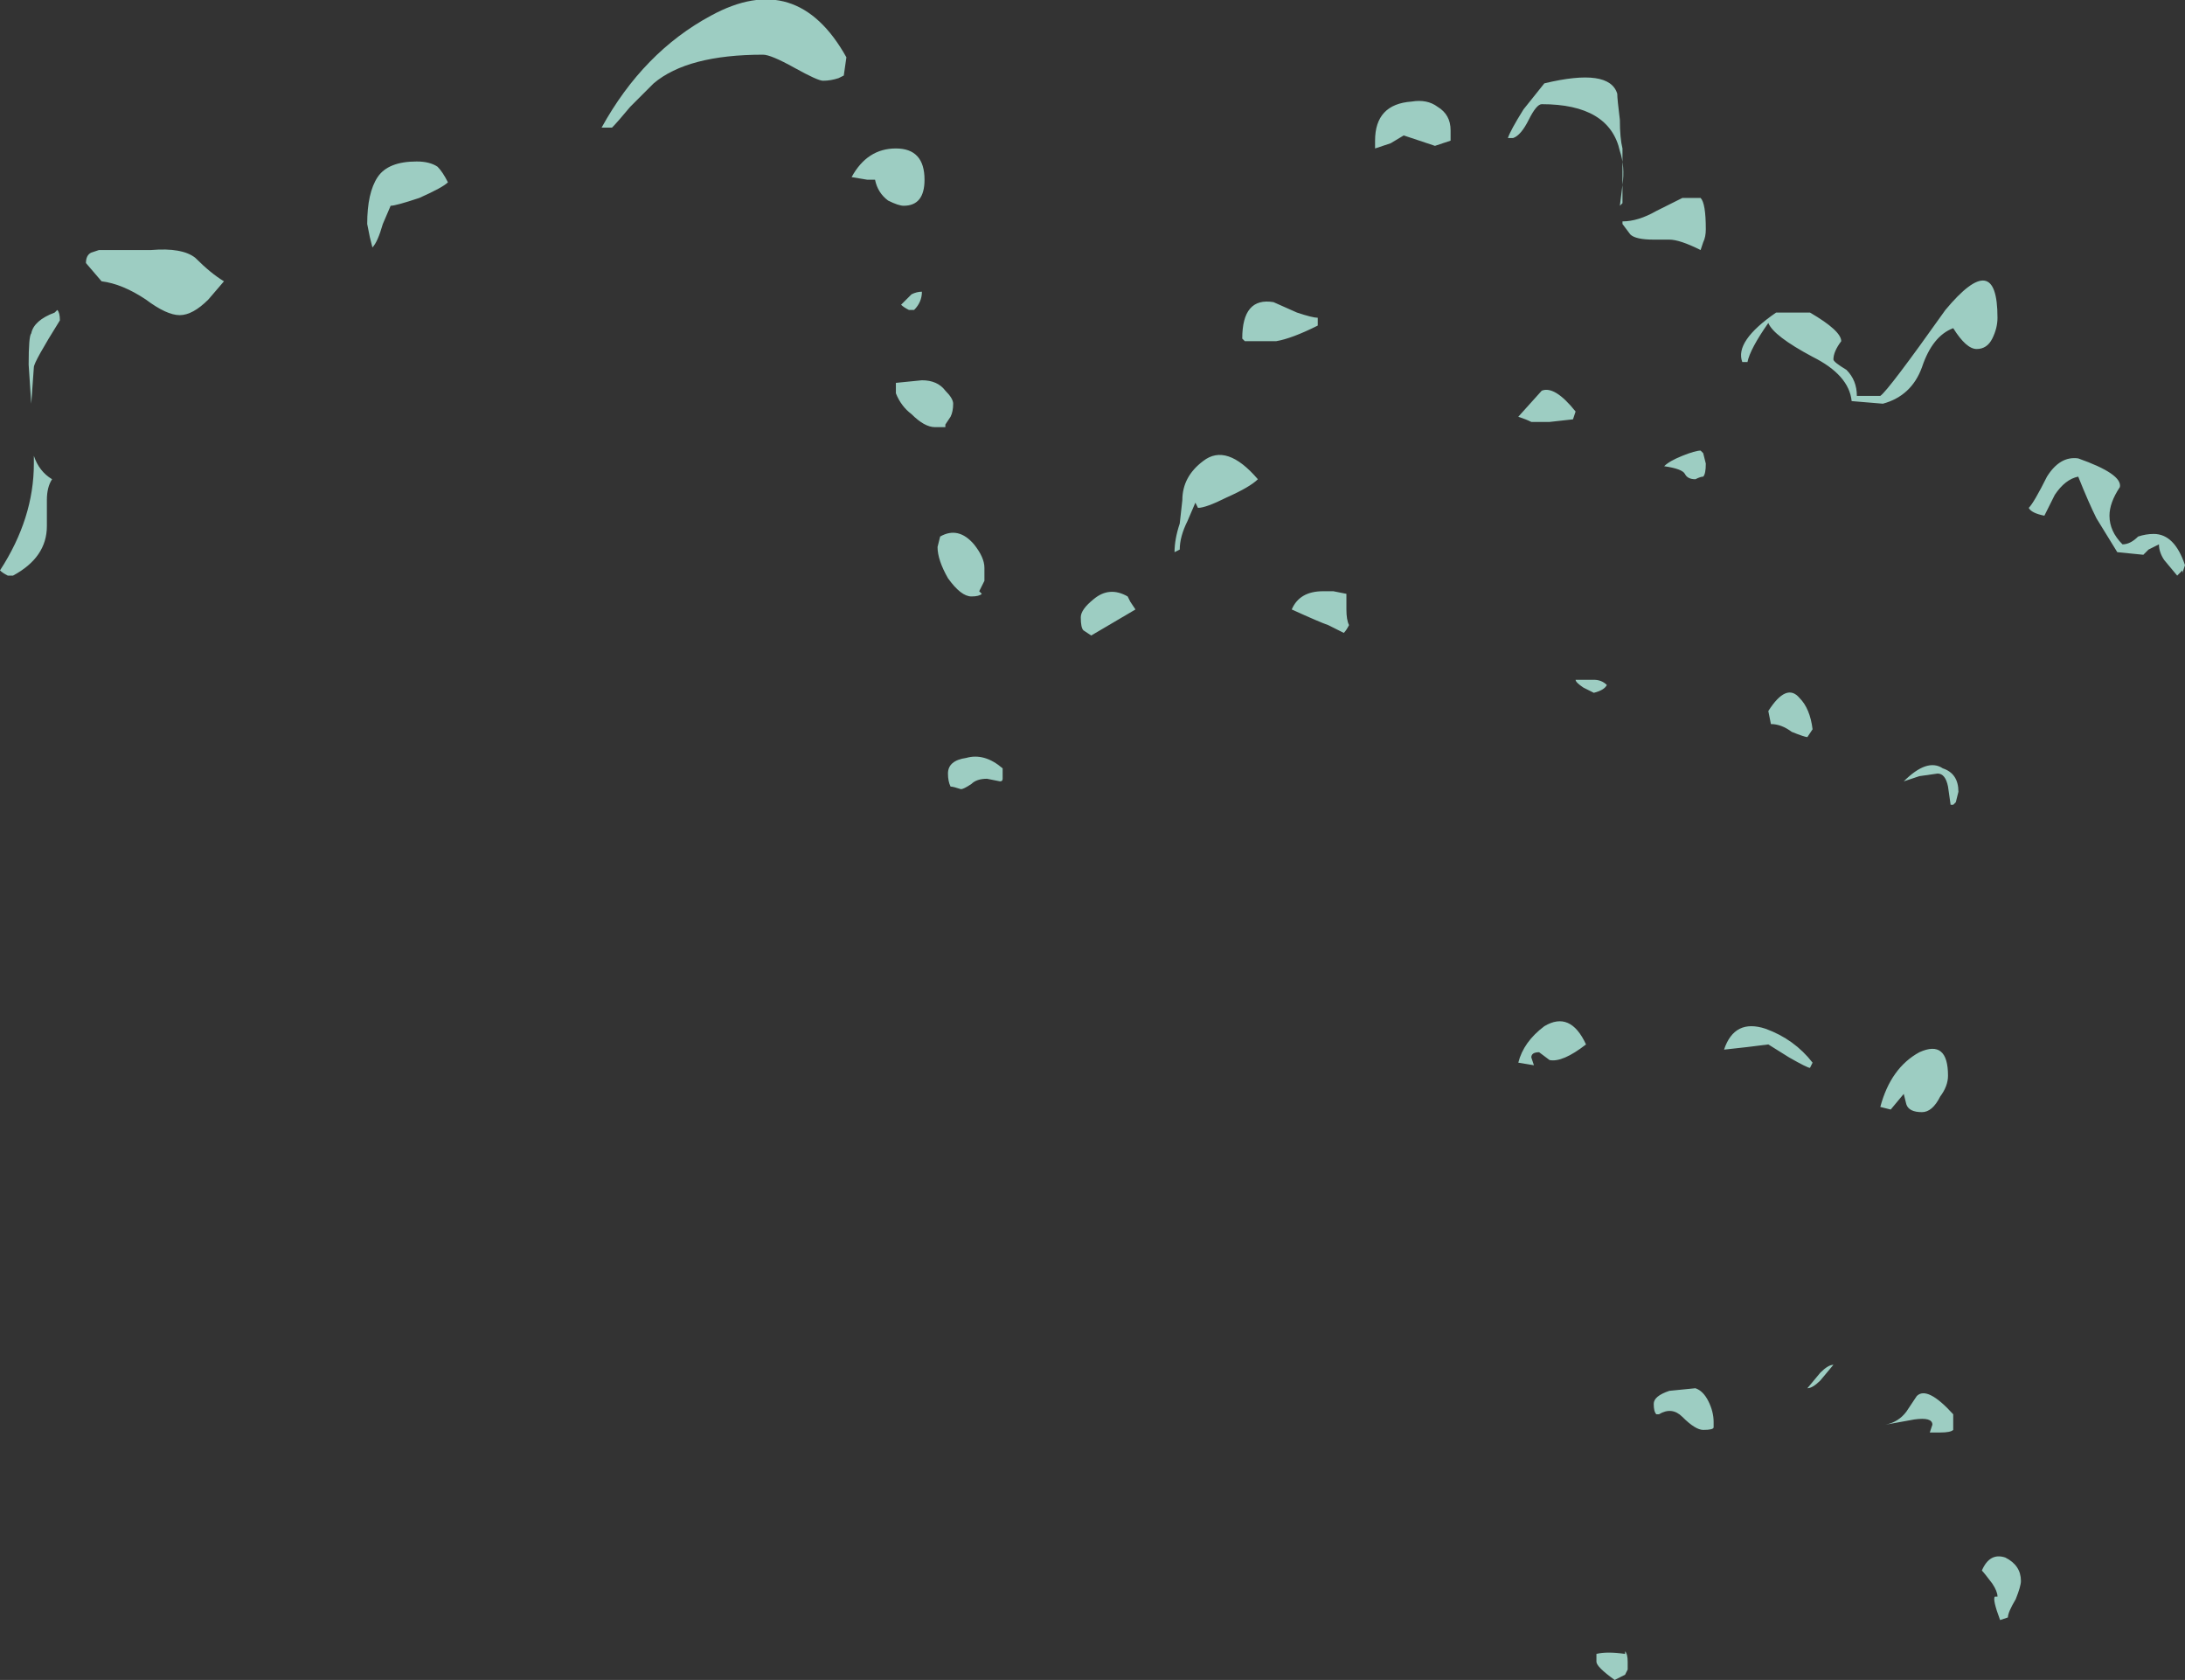 <?xml version="1.0" encoding="UTF-8" standalone="no"?>
<svg xmlns:ffdec="https://www.free-decompiler.com/flash" xmlns:xlink="http://www.w3.org/1999/xlink" ffdec:objectType="shape" height="32.25px" width="41.95px" xmlns="http://www.w3.org/2000/svg">
  <rect width="100%" height="100%" fill="#333333" stroke="none"/>
  <g transform="matrix(1.0, 0.0, 0.0, 1.0, 17.45, 39.3)">
    <path d="M23.6 -29.0 Q23.75 -29.05 23.9 -29.05 24.3 -29.05 24.5 -28.45 L24.45 -28.3 24.45 -28.35 24.35 -28.25 24.1 -28.55 Q24.0 -28.7 24.0 -28.85 L23.8 -28.75 23.7 -28.65 23.2 -28.7 22.8 -29.35 Q22.65 -29.65 22.45 -30.15 22.2 -30.1 22.0 -29.8 L21.8 -29.4 Q21.55 -29.45 21.5 -29.55 21.6 -29.65 21.85 -30.15 22.1 -30.55 22.45 -30.5 23.3 -30.2 23.25 -29.95 23.05 -29.65 23.05 -29.4 23.05 -29.1 23.3 -28.85 23.45 -28.85 23.6 -29.0 M9.5 -36.7 L9.25 -36.55 8.95 -36.45 8.95 -36.6 Q8.95 -37.3 9.65 -37.35 9.95 -37.4 10.15 -37.25 10.4 -37.1 10.4 -36.8 L10.4 -36.6 10.1 -36.5 9.5 -36.7 M0.25 -33.7 Q0.25 -33.5 0.1 -33.35 L0.0 -33.35 Q-0.1 -33.4 -0.15 -33.45 L0.05 -33.65 Q0.15 -33.7 0.25 -33.7 M0.85 -31.55 Q0.85 -31.4 0.8 -31.3 L0.7 -31.15 0.7 -31.1 0.5 -31.1 Q0.3 -31.1 0.05 -31.35 -0.15 -31.5 -0.25 -31.75 L-0.25 -31.95 0.25 -32.0 Q0.55 -32.0 0.7 -31.8 0.85 -31.65 0.85 -31.55 M1.25 -28.85 Q1.45 -28.6 1.45 -28.4 L1.45 -28.15 1.35 -27.95 1.4 -27.9 Q1.35 -27.85 1.2 -27.85 1.0 -27.85 0.75 -28.2 0.55 -28.55 0.55 -28.8 L0.6 -29.0 Q0.95 -29.2 1.25 -28.85 M5.5 -29.65 L5.35 -29.3 Q5.2 -29.0 5.2 -28.75 L5.1 -28.7 Q5.1 -28.95 5.2 -29.25 L5.25 -29.7 Q5.25 -30.15 5.65 -30.45 6.1 -30.8 6.7 -30.1 6.55 -29.95 6.1 -29.75 5.7 -29.55 5.55 -29.55 L5.5 -29.65 M6.45 -32.75 L6.4 -32.8 Q6.4 -33.6 7.0 -33.5 L7.45 -33.3 Q7.75 -33.2 7.85 -33.2 L7.85 -33.05 Q7.35 -32.8 7.05 -32.75 L6.45 -32.75 M12.2 -37.7 Q13.45 -38.0 13.6 -37.5 13.6 -37.4 13.65 -37.0 13.65 -36.65 13.7 -36.45 L13.7 -35.4 13.65 -35.35 13.7 -35.75 Q13.75 -36.1 13.65 -36.4 13.45 -37.3 12.15 -37.3 12.05 -37.3 11.9 -37.0 11.75 -36.7 11.6 -36.65 L11.5 -36.65 Q11.55 -36.8 11.8 -37.2 L12.2 -37.7 M15.2 -35.5 Q15.3 -35.4 15.3 -34.9 15.3 -34.75 15.25 -34.65 L15.2 -34.5 Q14.8 -34.7 14.6 -34.7 L14.3 -34.7 Q13.95 -34.7 13.85 -34.8 L13.7 -35.0 13.7 -35.05 Q14.0 -35.05 14.35 -35.25 L14.85 -35.5 15.2 -35.5 M16.5 -33.1 Q16.15 -32.6 16.1 -32.35 L16.0 -32.35 Q15.85 -32.75 16.65 -33.3 L17.3 -33.3 Q17.9 -32.95 17.9 -32.75 17.75 -32.55 17.75 -32.4 17.75 -32.35 18.0 -32.2 18.2 -32.0 18.2 -31.7 L18.65 -31.7 Q18.8 -31.8 19.9 -33.35 20.9 -34.55 20.9 -33.2 20.9 -33.0 20.8 -32.8 20.7 -32.6 20.5 -32.6 20.3 -32.6 20.05 -33.0 19.65 -32.85 19.45 -32.25 19.25 -31.7 18.7 -31.55 L18.1 -31.6 Q18.05 -32.1 17.35 -32.45 16.6 -32.85 16.5 -33.1 M12.75 -31.25 L12.3 -31.2 11.95 -31.2 Q11.85 -31.25 11.7 -31.3 L12.15 -31.8 Q12.4 -31.9 12.8 -31.4 L12.75 -31.25 M15.25 -30.6 L15.3 -30.4 Q15.3 -30.2 15.25 -30.15 15.2 -30.15 15.1 -30.1 14.95 -30.1 14.9 -30.2 14.85 -30.3 14.5 -30.35 14.6 -30.45 14.85 -30.55 15.1 -30.65 15.2 -30.65 L15.25 -30.6 M20.1 -23.9 L20.05 -23.85 20.0 -23.85 19.95 -24.2 Q19.9 -24.45 19.75 -24.45 L19.4 -24.4 19.1 -24.3 Q19.55 -24.75 19.85 -24.55 20.15 -24.45 20.15 -24.1 L20.1 -23.9 M17.25 -25.15 Q17.2 -25.15 16.95 -25.25 16.75 -25.4 16.55 -25.4 L16.5 -25.65 Q16.85 -26.2 17.1 -25.9 17.3 -25.7 17.35 -25.3 L17.25 -25.15 M13.4 -26.15 Q13.35 -26.05 13.15 -26.0 L12.95 -26.1 Q12.8 -26.2 12.8 -26.25 L13.15 -26.25 Q13.3 -26.25 13.4 -26.15 M17.3 -18.8 Q17.25 -18.8 16.9 -19.0 L16.5 -19.25 16.1 -19.2 15.65 -19.15 Q15.85 -19.75 16.45 -19.55 17.0 -19.35 17.35 -18.9 L17.3 -18.8 M13.0 -19.25 Q12.55 -18.9 12.3 -18.95 L12.1 -19.1 Q11.95 -19.1 11.95 -19.0 L12.0 -18.85 11.7 -18.9 Q11.8 -19.3 12.2 -19.6 12.7 -19.9 13.0 -19.25 M18.85 -18.0 L18.65 -18.05 Q18.85 -18.8 19.4 -19.1 19.95 -19.35 19.95 -18.65 19.95 -18.45 19.8 -18.25 19.65 -17.95 19.45 -17.95 19.2 -17.95 19.15 -18.1 L19.1 -18.3 18.85 -18.0 M8.15 -27.95 L8.4 -27.9 8.4 -27.6 Q8.4 -27.4 8.45 -27.3 8.4 -27.2 8.35 -27.15 L8.05 -27.3 Q7.9 -27.35 7.35 -27.6 7.5 -27.95 7.95 -27.95 L8.15 -27.95 M4.25 -27.75 L4.35 -27.6 3.5 -27.1 3.35 -27.2 Q3.3 -27.25 3.3 -27.45 3.3 -27.6 3.55 -27.8 3.85 -28.05 4.2 -27.85 L4.25 -27.75 M0.75 -24.45 Q0.75 -24.7 1.1 -24.75 1.45 -24.85 1.8 -24.55 1.8 -24.45 1.8 -24.35 1.8 -24.3 1.75 -24.3 L1.5 -24.35 Q1.3 -24.35 1.2 -24.25 1.05 -24.15 1.0 -24.15 0.85 -24.2 0.8 -24.2 0.75 -24.3 0.75 -24.45 M17.5 -12.8 Q17.35 -12.65 17.25 -12.65 L17.5 -12.95 Q17.65 -13.1 17.75 -13.1 L17.5 -12.8 M20.05 -12.0 L20.05 -11.85 Q20.0 -11.8 19.8 -11.8 L19.6 -11.8 19.65 -11.95 Q19.65 -12.1 19.3 -12.05 L18.75 -11.95 Q19.0 -12.0 19.15 -12.2 L19.35 -12.5 Q19.55 -12.7 20.05 -12.15 L20.05 -12.0 M21.35 -8.95 Q21.35 -8.85 21.25 -8.6 21.1 -8.35 21.1 -8.25 L20.95 -8.2 Q20.8 -8.6 20.85 -8.65 L20.9 -8.65 Q20.9 -8.75 20.8 -8.9 20.65 -9.1 20.6 -9.15 20.75 -9.5 21.05 -9.4 21.35 -9.25 21.35 -8.95 M15.45 -12.0 L15.45 -11.9 Q15.45 -11.85 15.25 -11.85 15.1 -11.85 14.85 -12.1 14.65 -12.3 14.4 -12.15 L14.35 -12.15 Q14.3 -12.2 14.3 -12.35 14.3 -12.5 14.6 -12.6 L15.1 -12.65 Q15.25 -12.6 15.35 -12.4 15.45 -12.2 15.45 -12.0 M13.75 -7.6 Q13.8 -7.55 13.8 -7.4 L13.8 -7.25 13.75 -7.15 13.55 -7.05 Q13.2 -7.3 13.2 -7.4 13.2 -7.65 13.2 -7.55 13.4 -7.6 13.75 -7.55 L13.75 -7.6 M-13.15 -33.9 L-13.45 -33.55 Q-13.75 -33.25 -14.0 -33.25 -14.25 -33.25 -14.65 -33.55 -15.1 -33.85 -15.5 -33.9 L-15.8 -34.25 Q-15.8 -34.4 -15.7 -34.45 L-15.55 -34.5 -14.55 -34.5 Q-13.95 -34.55 -13.7 -34.35 -13.4 -34.05 -13.15 -33.9 M-16.8 -32.25 L-16.85 -31.55 -16.9 -32.3 Q-16.9 -32.85 -16.85 -32.9 -16.8 -33.15 -16.4 -33.3 L-16.35 -33.35 Q-16.3 -33.3 -16.3 -33.15 -16.8 -32.35 -16.8 -32.25 M-16.8 -30.55 Q-16.7 -30.25 -16.45 -30.1 -16.55 -29.95 -16.55 -29.7 L-16.55 -29.2 Q-16.55 -28.6 -17.2 -28.25 L-17.3 -28.25 Q-17.4 -28.3 -17.45 -28.35 -16.8 -29.35 -16.8 -30.4 L-16.8 -30.55 M-5.35 -37.25 Q-5.6 -36.95 -5.7 -36.85 L-5.9 -36.85 Q-5.1 -38.3 -3.8 -39.0 -2.15 -39.9 -1.2 -38.2 L-1.25 -37.85 -1.35 -37.8 Q-1.5 -37.75 -1.65 -37.75 -1.75 -37.75 -2.2 -38.0 -2.65 -38.25 -2.8 -38.25 -4.25 -38.25 -4.9 -37.7 L-5.35 -37.25 M-0.25 -36.45 Q0.3 -36.45 0.3 -35.85 0.3 -35.35 -0.1 -35.35 -0.2 -35.35 -0.4 -35.45 -0.6 -35.6 -0.65 -35.85 L-0.8 -35.85 -1.1 -35.9 Q-0.8 -36.45 -0.25 -36.45 M-9.05 -36.1 Q-8.95 -36.0 -8.85 -35.8 -8.95 -35.7 -9.4 -35.5 -9.85 -35.35 -9.95 -35.35 L-10.1 -35.0 Q-10.2 -34.65 -10.3 -34.55 L-10.35 -34.75 -10.4 -35.0 Q-10.4 -35.6 -10.2 -35.9 -10.0 -36.2 -9.45 -36.2 -9.2 -36.2 -9.05 -36.1" fill="#bffff0" fill-opacity="0.753" fill-rule="evenodd" stroke="none"/>
  </g>
</svg>
